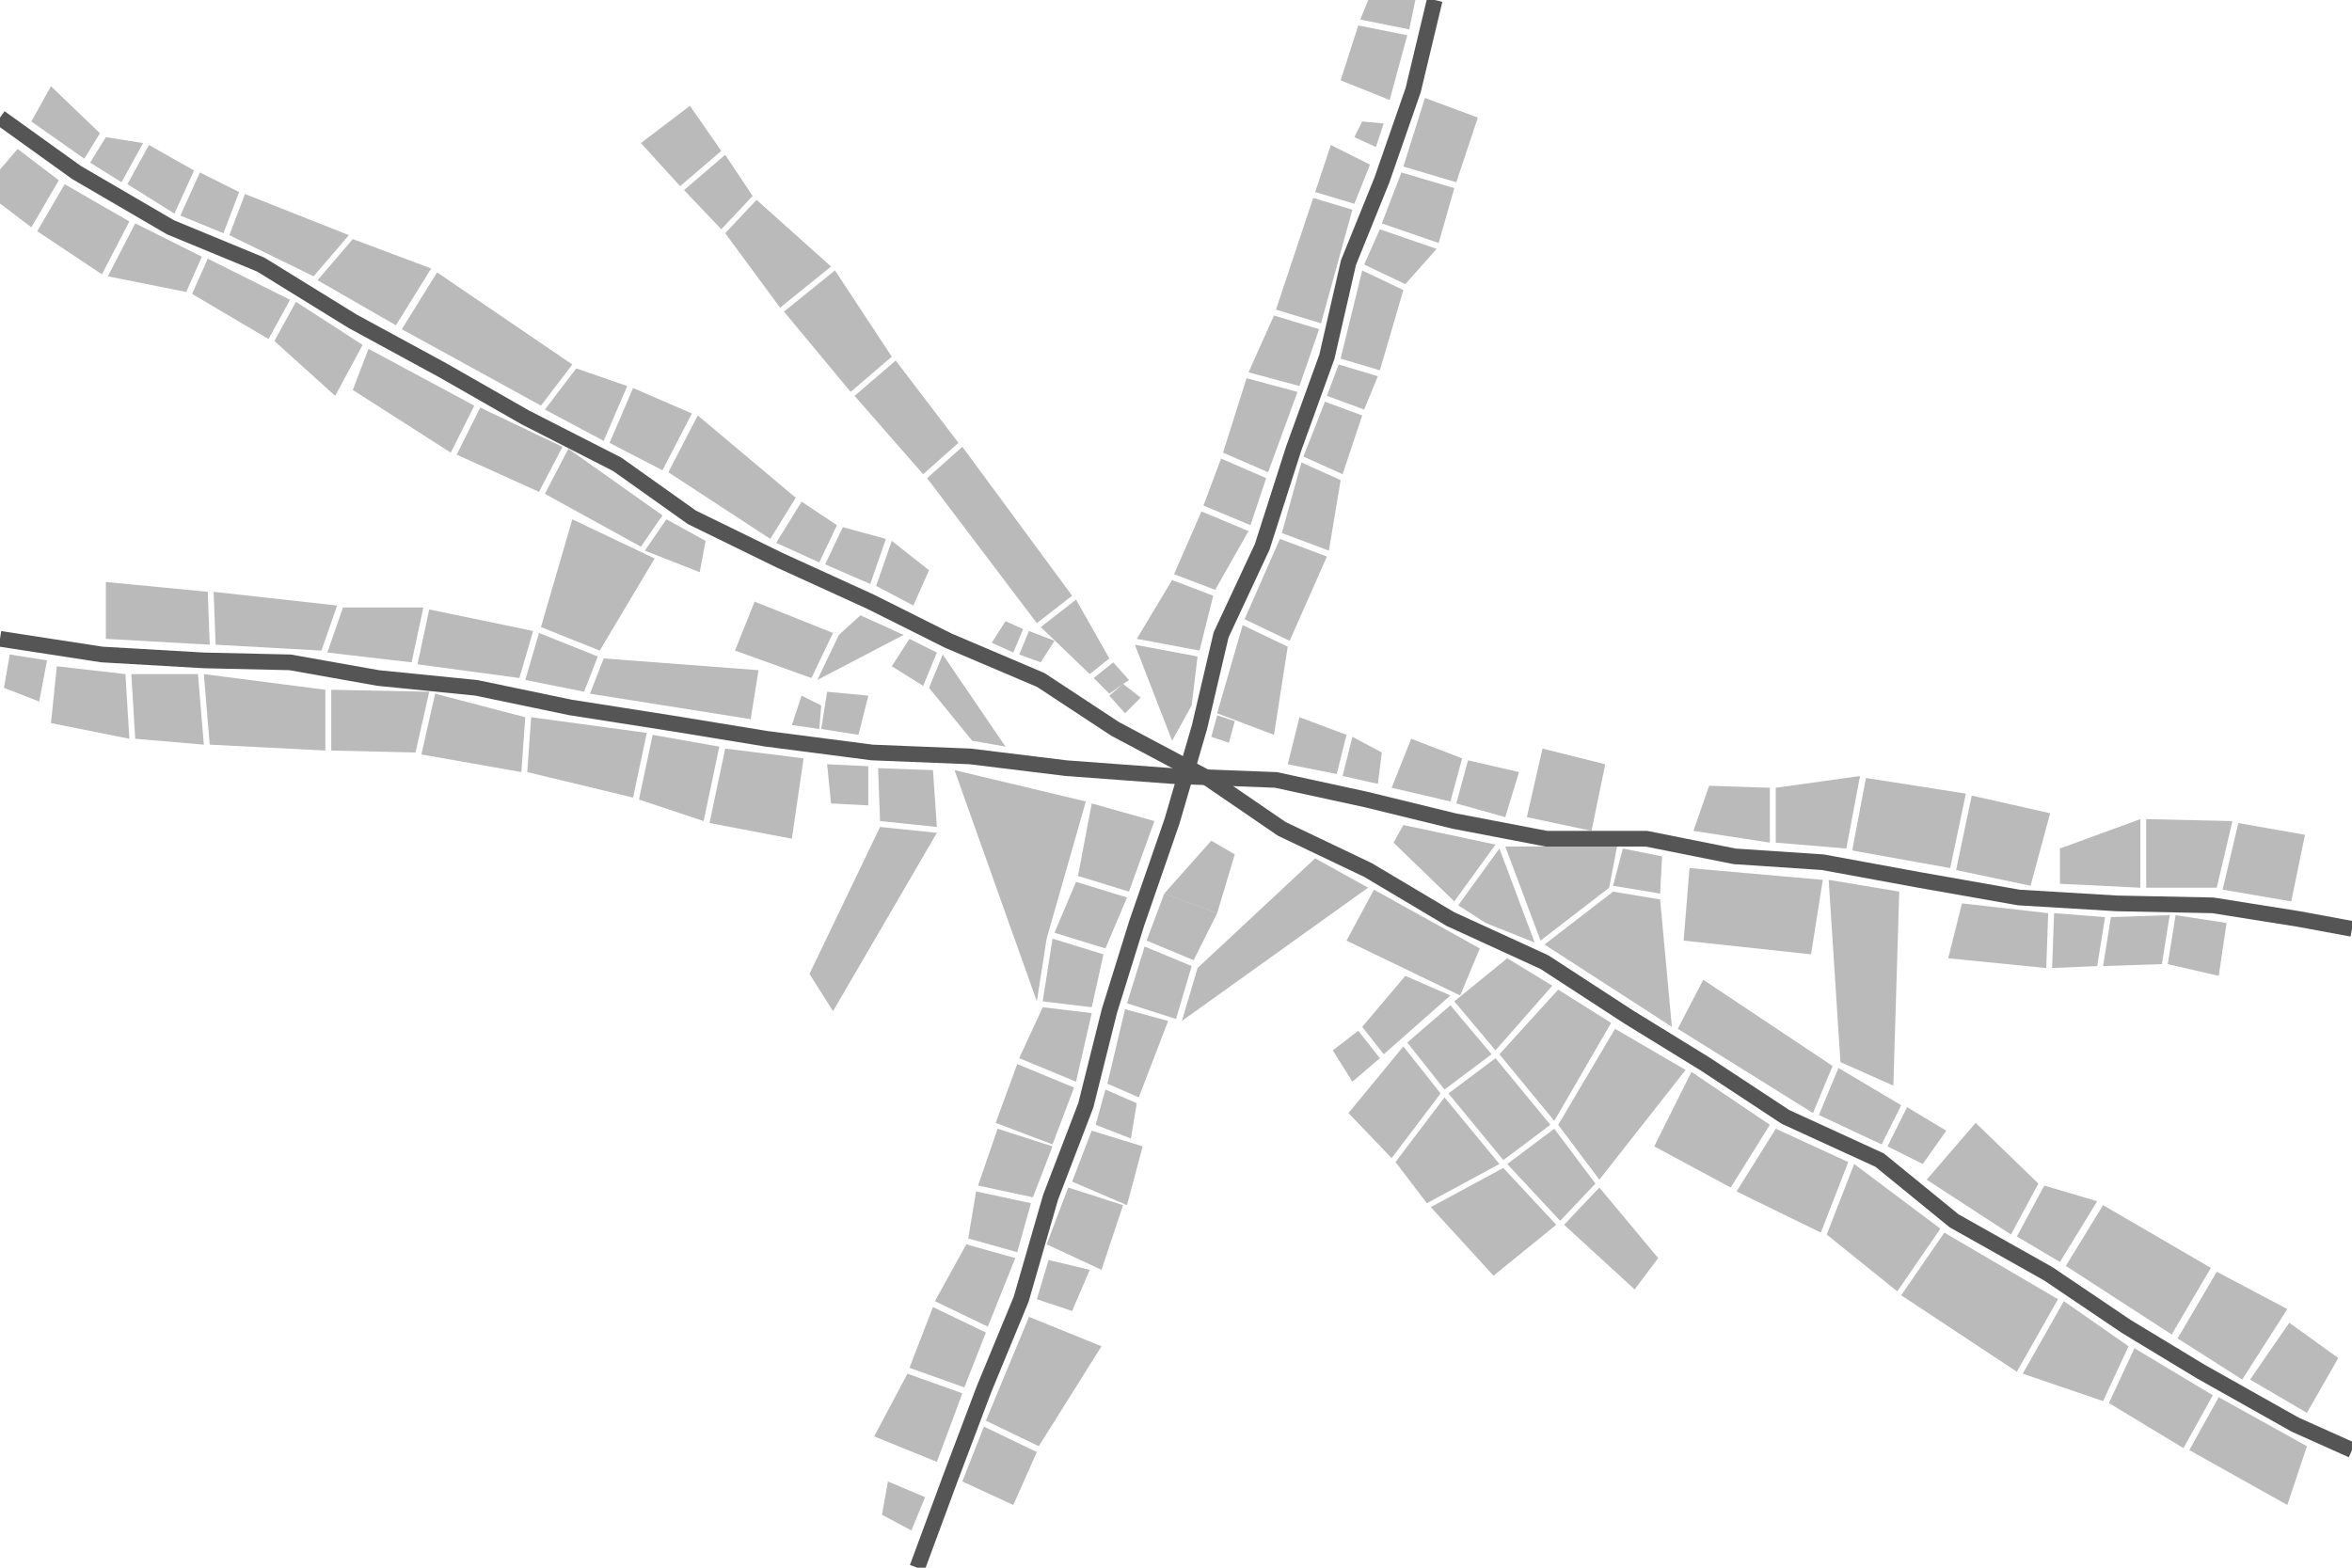 <svg xmlns="http://www.w3.org/2000/svg" width="1200" height="800" id="svgMap">
				<style type="text/css"><![CDATA[
					.Route, .Property{ stroke: #555; stroke-opacity: 1;  }
				    .Route{ fill: none; stroke-linejoin: round; }
				    .Property{ fill: #777; opacity: 0.5; stroke-width: 0; }
				    .Front{ stroke: #E22; }
				    .DebugPath{ fill-opacity: 0.5; }
				  ]]></style><g class="routes"><path class="Route" stroke-width="8" d="M 0,60 39,88 87,116 133,135 180,164 226,189 268,213 315,237 353,264 398,286 444,307 484,327 531,347 569,372 616,397 654,423 698,444 740,469 788,491 831,519 870,543 911,570 959,592 997,623 1045,650 1085,677 1123,700 1171,727 1200,740 " id="route37" /><path class="Route" stroke-width="8" d="M 732,0 721,46 705,92 688,134 677,182 660,229 644,279 623,324 612,371 598,419 580,471 566,516 554,564 536,611 521,663 502,709 485,754 468,800 " id="route38" /><path class="Route" stroke-width="8" d="M 0,326 52,334 104,337 148,338 193,346 243,351 291,361 342,369 391,377 445,384 495,386 544,392 598,396 651,398 697,408 742,419 789,428 840,428 885,437 930,440 979,449 1030,458 1080,461 1129,462 1173,469 1200,474 " id="route39" /></g><g class="properties"><path class="Property" d="M 566,355 574,364 582,356 573,349 z" id="property2148" /><path class="Property" d="M 473,244 529,318 547,304 491,228 z" id="property2149" /><path class="Property" d="M 400,159 434,200 455,182 426,138 z" id="property2151" /><path class="Property" d="M 558,346 566,354 576,347 568,338 z" id="property2153" /><path class="Property" d="M 531,320 556,344 566,336 549,306 z" id="property2154" /><path class="Property" d="M 798,625 834,658 846,642 816,606 z" id="property2159" /><path class="Property" d="M 769,594 796,623 814,604 793,576 z" id="property2160" /><path class="Property" d="M 739,558 767,592 791,574 763,540 z" id="property2161" /><path class="Property" d="M 718,532 737,556 761,538 740,513 z" id="property2162" /><path class="Property" d="M 704,540 693,526 680,536 690,552 z" id="property2163" /><path class="Property" d="M 735,558 716,534 688,568 710,591 z" id="property2164" /><path class="Property" d="M 765,594 737,560 712,593 728,614 z" id="property2165" /><path class="Property" d="M 794,625 767,596 730,616 762,651 z" id="property2166" /><path class="Property" d="M 0,0 z" id="property2167" /><path class="Property" d="M 0,0 z" id="property2168" /><path class="Property" d="M 0,0 z" id="property2169" /><path class="Property" d="M 0,0 z" id="property2170" /><path class="Property" d="M 0,0 z" id="property2171" /><path class="Property" d="M 0,0 z" id="property2172" /><path class="Property" d="M 0,0 z" id="property2173" /><path class="Property" d="M 0,0 z" id="property2174" /><path class="Property" d="M 0,0 z" id="property2175" /><path class="Property" d="M 0,0 z" id="property2176" /><path class="Property" d="M 0,0 z" id="property2177" /><path class="Property" d="M 0,0 z" id="property2178" /><path class="Property" d="M 0,0 z" id="property2179" /><path class="Property" d="M 0,0 z" id="property2180" /><path class="Property" d="M 0,0 z" id="property2181" /><path class="Property" d="M 0,0 z" id="property2182" /><path class="Property" d="M 0,0 z" id="property2183" /><path class="Property" d="M 0,0 z" id="property2184" /><path class="Property" d="M 0,0 z" id="property2185" /><path class="Property" d="M 0,0 z" id="property2186" /><path class="Property" d="M 0,0 z" id="property2187" /><path class="Property" d="M 0,0 z" id="property2188" /><path class="Property" d="M 0,0 z" id="property2189" /><path class="Property" d="M 0,0 z" id="property2190" /><path class="Property" d="M 0,0 z" id="property2191" /><path class="Property" d="M 436,202 471,242 489,226 457,184 z" id="property2193" /><path class="Property" d="M 334,285 292,265 276,320 306,332 z" id="property2196" /><path class="Property" d="M 425,323 385,307 375,332 414,346 z" id="property2198" /><path class="Property" d="M 449,422 413,497 425,516 478,425 z" id="property2201" /><path class="Property" d="M 370,119 398,157 424,136 386,102 z" id="property2208" /><path class="Property" d="M 349,97 368,117 384,100 370,79 z" id="property2209" /><path class="Property" d="M 327,73 347,95 368,77 352,54 z" id="property2210" /><path class="Property" d="M 676,205 665,233 685,242 695,212 z" id="property2212" /><path class="Property" d="M 683,186 677,202 696,209 703,192 z" id="property2213" /><path class="Property" d="M 695,138 684,183 704,189 716,148 z" id="property2214" /><path class="Property" d="M 663,197 673,168 650,161 637,190 z" id="property2215" /><path class="Property" d="M 647,241 662,200 636,193 624,231 z" id="property2216" /><path class="Property" d="M 638,268 646,244 623,234 614,258 z" id="property2217" /><path class="Property" d="M 653,275 635,316 658,327 677,284 z" id="property2220" /><path class="Property" d="M 287,228 245,208 233,232 275,251 z" id="property2221" /><path class="Property" d="M 242,207 188,178 180,199 230,231 z" id="property2223" /><path class="Property" d="M 185,176 151,154 140,174 171,202 z" id="property2224" /><path class="Property" d="M 330,374 271,366 269,394 323,407 z" id="property2226" /><path class="Property" d="M 268,347 298,353 305,335 275,323 z" id="property2237" /><path class="Property" d="M 301,354 383,367 387,342 308,336 z" id="property2239" /><path class="Property" d="M 564,556 559,574 577,581 580,563 z" id="property2241" /><path class="Property" d="M 574,515 565,553 581,560 596,521 z" id="property2242" /><path class="Property" d="M 584,483 575,512 600,520 608,493 z" id="property2243" /><path class="Property" d="M 594,456 585,480 609,490 621,466 z" id="property2244" /><path class="Property" d="M 621,466 594,456 618,429 630,436 z" id="property2245" /><path class="Property" d="M 698,453 671,438 611,494 603,521 z" id="property2247" /><path class="Property" d="M 706,538 695,524 717,498 740,508 z" id="property2249" /><path class="Property" d="M 148,153 106,132 98,150 137,173 z" id="property2250" /><path class="Property" d="M 103,131 69,114 55,141 95,149 z" id="property2251" /><path class="Property" d="M 92,110 114,119 122,98 102,88 z" id="property2252" /><path class="Property" d="M 117,120 160,141 178,120 125,99 z" id="property2253" /><path class="Property" d="M 674,165 690,107 670,101 651,158 z" id="property2254" /><path class="Property" d="M 691,104 699,84 679,74 671,98 z" id="property2255" /><path class="Property" d="M 367,381 333,375 326,408 359,419 z" id="property2257" /><path class="Property" d="M 576,455 589,419 557,410 550,447 z" id="property2260" /><path class="Property" d="M 205,168 276,207 292,186 223,139 z" id="property2298" /><path class="Property" d="M 162,143 202,166 220,137 180,122 z" id="property2299" /><path class="Property" d="M 710,402 740,409 746,387 720,377 z" id="property2306" /><path class="Property" d="M 743,410 768,417 775,394 749,388 z" id="property2307" /><path class="Property" d="M 864,424 903,430 903,402 872,401 z" id="property2308" /><path class="Property" d="M 945,434 995,443 1003,405 952,397 z" id="property2309" /><path class="Property" d="M 998,444 1036,452 1046,415 1006,406 z" id="property2310" /><path class="Property" d="M 1045,466 1001,461 994,489 1044,494 z" id="property2311" /><path class="Property" d="M 1107,467 1077,468 1073,493 1103,492 z" id="property2312" /><path class="Property" d="M 969,455 933,449 939,542 966,554 z" id="property2313" /><path class="Property" d="M 928,569 960,584 970,564 938,545 z" id="property2314" /><path class="Property" d="M 856,525 925,568 935,544 869,500 z" id="property2315" /><path class="Property" d="M 396,277 418,287 427,268 409,256 z" id="property2372" /><path class="Property" d="M 421,288 444,298 452,275 430,269 z" id="property2373" /><path class="Property" d="M 447,299 466,309 474,291 455,276 z" id="property2374" /><path class="Property" d="M 478,333 464,326 455,340 471,350 z" id="property2375" /><path class="Property" d="M 461,324 439,314 428,324 417,347 z" id="property2376" /><path class="Property" d="M 496,378 513,381 481,334 474,351 z" id="property2377" /><path class="Property" d="M 685,396 703,400 705,384 690,376 z" id="property2429" /><path class="Property" d="M 657,390 682,395 687,375 663,366 z" id="property2430" /><path class="Property" d="M 621,365 618,376 627,379 630,368 z" id="property2431" /><path class="Property" d="M 634,319 621,364 650,375 657,330 z" id="property2432" /><path class="Property" d="M 755,484 701,454 687,480 745,508 z" id="property2433" /><path class="Property" d="M 792,503 769,489 742,511 763,536 z" id="property2434" /><path class="Property" d="M 822,522 795,505 765,538 793,572 z" id="property2435" /><path class="Property" d="M 825,432 768,432 786,480 821,453 z" id="property2436" /><path class="Property" d="M 788,482 853,524 847,459 823,455 z" id="property2437" /><path class="Property" d="M 848,437 828,433 823,452 847,456 z" id="property2438" /><path class="Property" d="M 763,431 716,421 711,430 742,460 z" id="property2439" /><path class="Property" d="M 744,462 758,471 783,481 765,433 z" id="property2440" /><path class="Property" d="M 664,236 654,272 678,281 684,245 z" id="property2441" /><path class="Property" d="M 564,484 575,458 549,450 538,476 z" id="property2442" /><path class="Property" d="M 557,514 563,487 537,479 532,511 z" id="property2443" /><path class="Property" d="M 549,552 557,517 532,514 520,540 z" id="property2444" /><path class="Property" d="M 537,584 548,555 519,543 508,573 z" id="property2445" /><path class="Property" d="M 527,611 537,585 509,576 499,605 z" id="property2446" /><path class="Property" d="M 519,639 526,614 498,608 494,632 z" id="property2447" /><path class="Property" d="M 504,677 518,642 493,635 477,664 z" id="property2448" /><path class="Property" d="M 492,708 503,680 476,667 464,698 z" id="property2449" /><path class="Property" d="M 478,746 491,711 463,701 446,733 z" id="property2450" /><path class="Property" d="M 545,606 534,635 562,648 573,615 z" id="property2451" /><path class="Property" d="M 557,577 547,603 575,615 583,585 z" id="property2452" /><path class="Property" d="M 525,672 503,725 530,738 562,687 z" id="property2453" /><path class="Property" d="M 535,643 529,663 547,669 556,648 z" id="property2454" /><path class="Property" d="M 502,728 491,756 517,768 529,741 z" id="property2455" /><path class="Property" d="M 338,263 290,229 278,252 327,279 z" id="property2456" /><path class="Property" d="M 360,276 340,265 329,281 357,292 z" id="property2457" /><path class="Property" d="M 341,241 393,275 406,254 356,212 z" id="property2459" /><path class="Property" d="M 506,328 517,333 522,321 513,317 z" id="property2460" /><path class="Property" d="M 311,226 338,240 353,211 323,198 z" id="property2461" /><path class="Property" d="M 278,209 308,225 320,197 294,188 z" id="property2462" /><path class="Property" d="M 554,409 487,393 529,511 534,479 z" id="property2466" /><path class="Property" d="M 65,94 89,109 99,87 76,74 z" id="property2468" /><path class="Property" d="M 476,393 448,392 449,419 478,422 z" id="property2475" /><path class="Property" d="M 443,391 422,390 424,410 443,411 z" id="property2476" /><path class="Property" d="M 410,387 370,382 362,420 404,428 z" id="property2477" /><path class="Property" d="M 66,113 33,94 19,118 52,140 z" id="property2478" /><path class="Property" d="M 30,92 9,76 -9,97 16,116 z" id="property2479" /><path class="Property" d="M 16,62 43,81 51,68 26,44 z" id="property2480" /><path class="Property" d="M 46,83 62,93 73,73 54,70 z" id="property2481" /><path class="Property" d="M 930,449 862,443 859,480 924,487 z" id="property2528" /><path class="Property" d="M 906,430 942,433 949,396 906,402 z" id="property2529" /><path class="Property" d="M 1134,454 1169,460 1176,426 1142,420 z" id="property2530" /><path class="Property" d="M 1136,471 1110,467 1106,492 1132,498 z" id="property2531" /><path class="Property" d="M 1074,468 1048,466 1047,494 1070,493 z" id="property2532" /><path class="Property" d="M 1051,451 1092,453 1092,418 1051,433 z" id="property2533" /><path class="Property" d="M 1095,453 1131,453 1139,419 1095,418 z" id="property2534" /><path class="Property" d="M 779,417 812,424 819,390 787,382 z" id="property2535" /><path class="Property" d="M 579,329 598,378 608,360 611,335 z" id="property2538" /><path class="Property" d="M 612,332 619,304 598,296 580,326 z" id="property2539" /><path class="Property" d="M 620,301 637,271 613,261 599,293 z" id="property2540" /><path class="Property" d="M 860,546 824,525 795,574 816,602 z" id="property2541" /><path class="Property" d="M 903,574 863,547 844,585 883,606 z" id="property2542" /><path class="Property" d="M 943,593 906,576 886,608 929,629 z" id="property2543" /><path class="Property" d="M 990,627 946,594 932,630 968,659 z" id="property2544" /><path class="Property" d="M 1050,663 992,629 970,661 1029,700 z" id="property2545" /><path class="Property" d="M 1086,687 1053,664 1032,701 1073,715 z" id="property2546" /><path class="Property" d="M 1129,712 1089,688 1076,716 1114,739 z" id="property2547" /><path class="Property" d="M 1177,738 1132,713 1117,740 1167,768 z" id="property2548" /><path class="Property" d="M 1148,704 1177,721 1193,693 1168,675 z" id="property2549" /><path class="Property" d="M 1111,683 1144,704 1167,668 1131,649 z" id="property2550" /><path class="Property" d="M 1054,646 1108,681 1128,647 1073,615 z" id="property2551" /><path class="Property" d="M 983,602 1026,630 1040,604 1008,573 z" id="property2552" /><path class="Property" d="M 963,585 981,594 993,577 973,565 z" id="property2553" /><path class="Property" d="M 1029,631 1051,644 1070,613 1043,605 z" id="property2554" /><path class="Property" d="M 704,117 696,135 717,145 733,127 z" id="property2555" /><path class="Property" d="M 715,88 705,114 734,124 742,96 z" id="property2556" /><path class="Property" d="M 727,50 716,85 743,93 754,60 z" id="property2557" /><path class="Property" d="M 719,15 724,-9 703,-12 694,10 z" id="property2558" /><path class="Property" d="M 709,51 718,18 693,13 684,41 z" id="property2559" /><path class="Property" d="M 702,75 706,63 695,62 691,70 z" id="property2560" /><path class="Property" d="M 520,334 531,338 538,327 525,322 z" id="property2561" /><path class="Property" d="M 404,370 418,372 419,360 409,355 z" id="property2562" /><path class="Property" d="M 419,372 438,375 443,355 422,353 z" id="property2563" /><path class="Property" d="M 465,781 472,764 453,756 450,773 z" id="property2564" /><path class="Property" d="M 213,339 265,346 272,322 219,311 z" id="property2565" /><path class="Property" d="M 167,333 210,338 216,310 175,310 z" id="property2566" /><path class="Property" d="M 110,329 164,332 172,309 109,302 z" id="property2567" /><path class="Property" d="M 54,326 107,329 106,302 54,297 z" id="property2568" /><path class="Property" d="M 24,337 5,334 2,351 20,358 z" id="property2569" /><path class="Property" d="M 64,344 29,340 26,369 66,377 z" id="property2570" /><path class="Property" d="M 101,344 67,344 69,377 104,380 z" id="property2571" /><path class="Property" d="M 166,352 104,344 107,380 166,383 z" id="property2572" /><path class="Property" d="M 219,353 169,352 169,383 212,384 z" id="property2573" /><path class="Property" d="M 268,366 222,354 215,385 266,394 z" id="property2574" /></g><g class="debug"></g></svg>
		